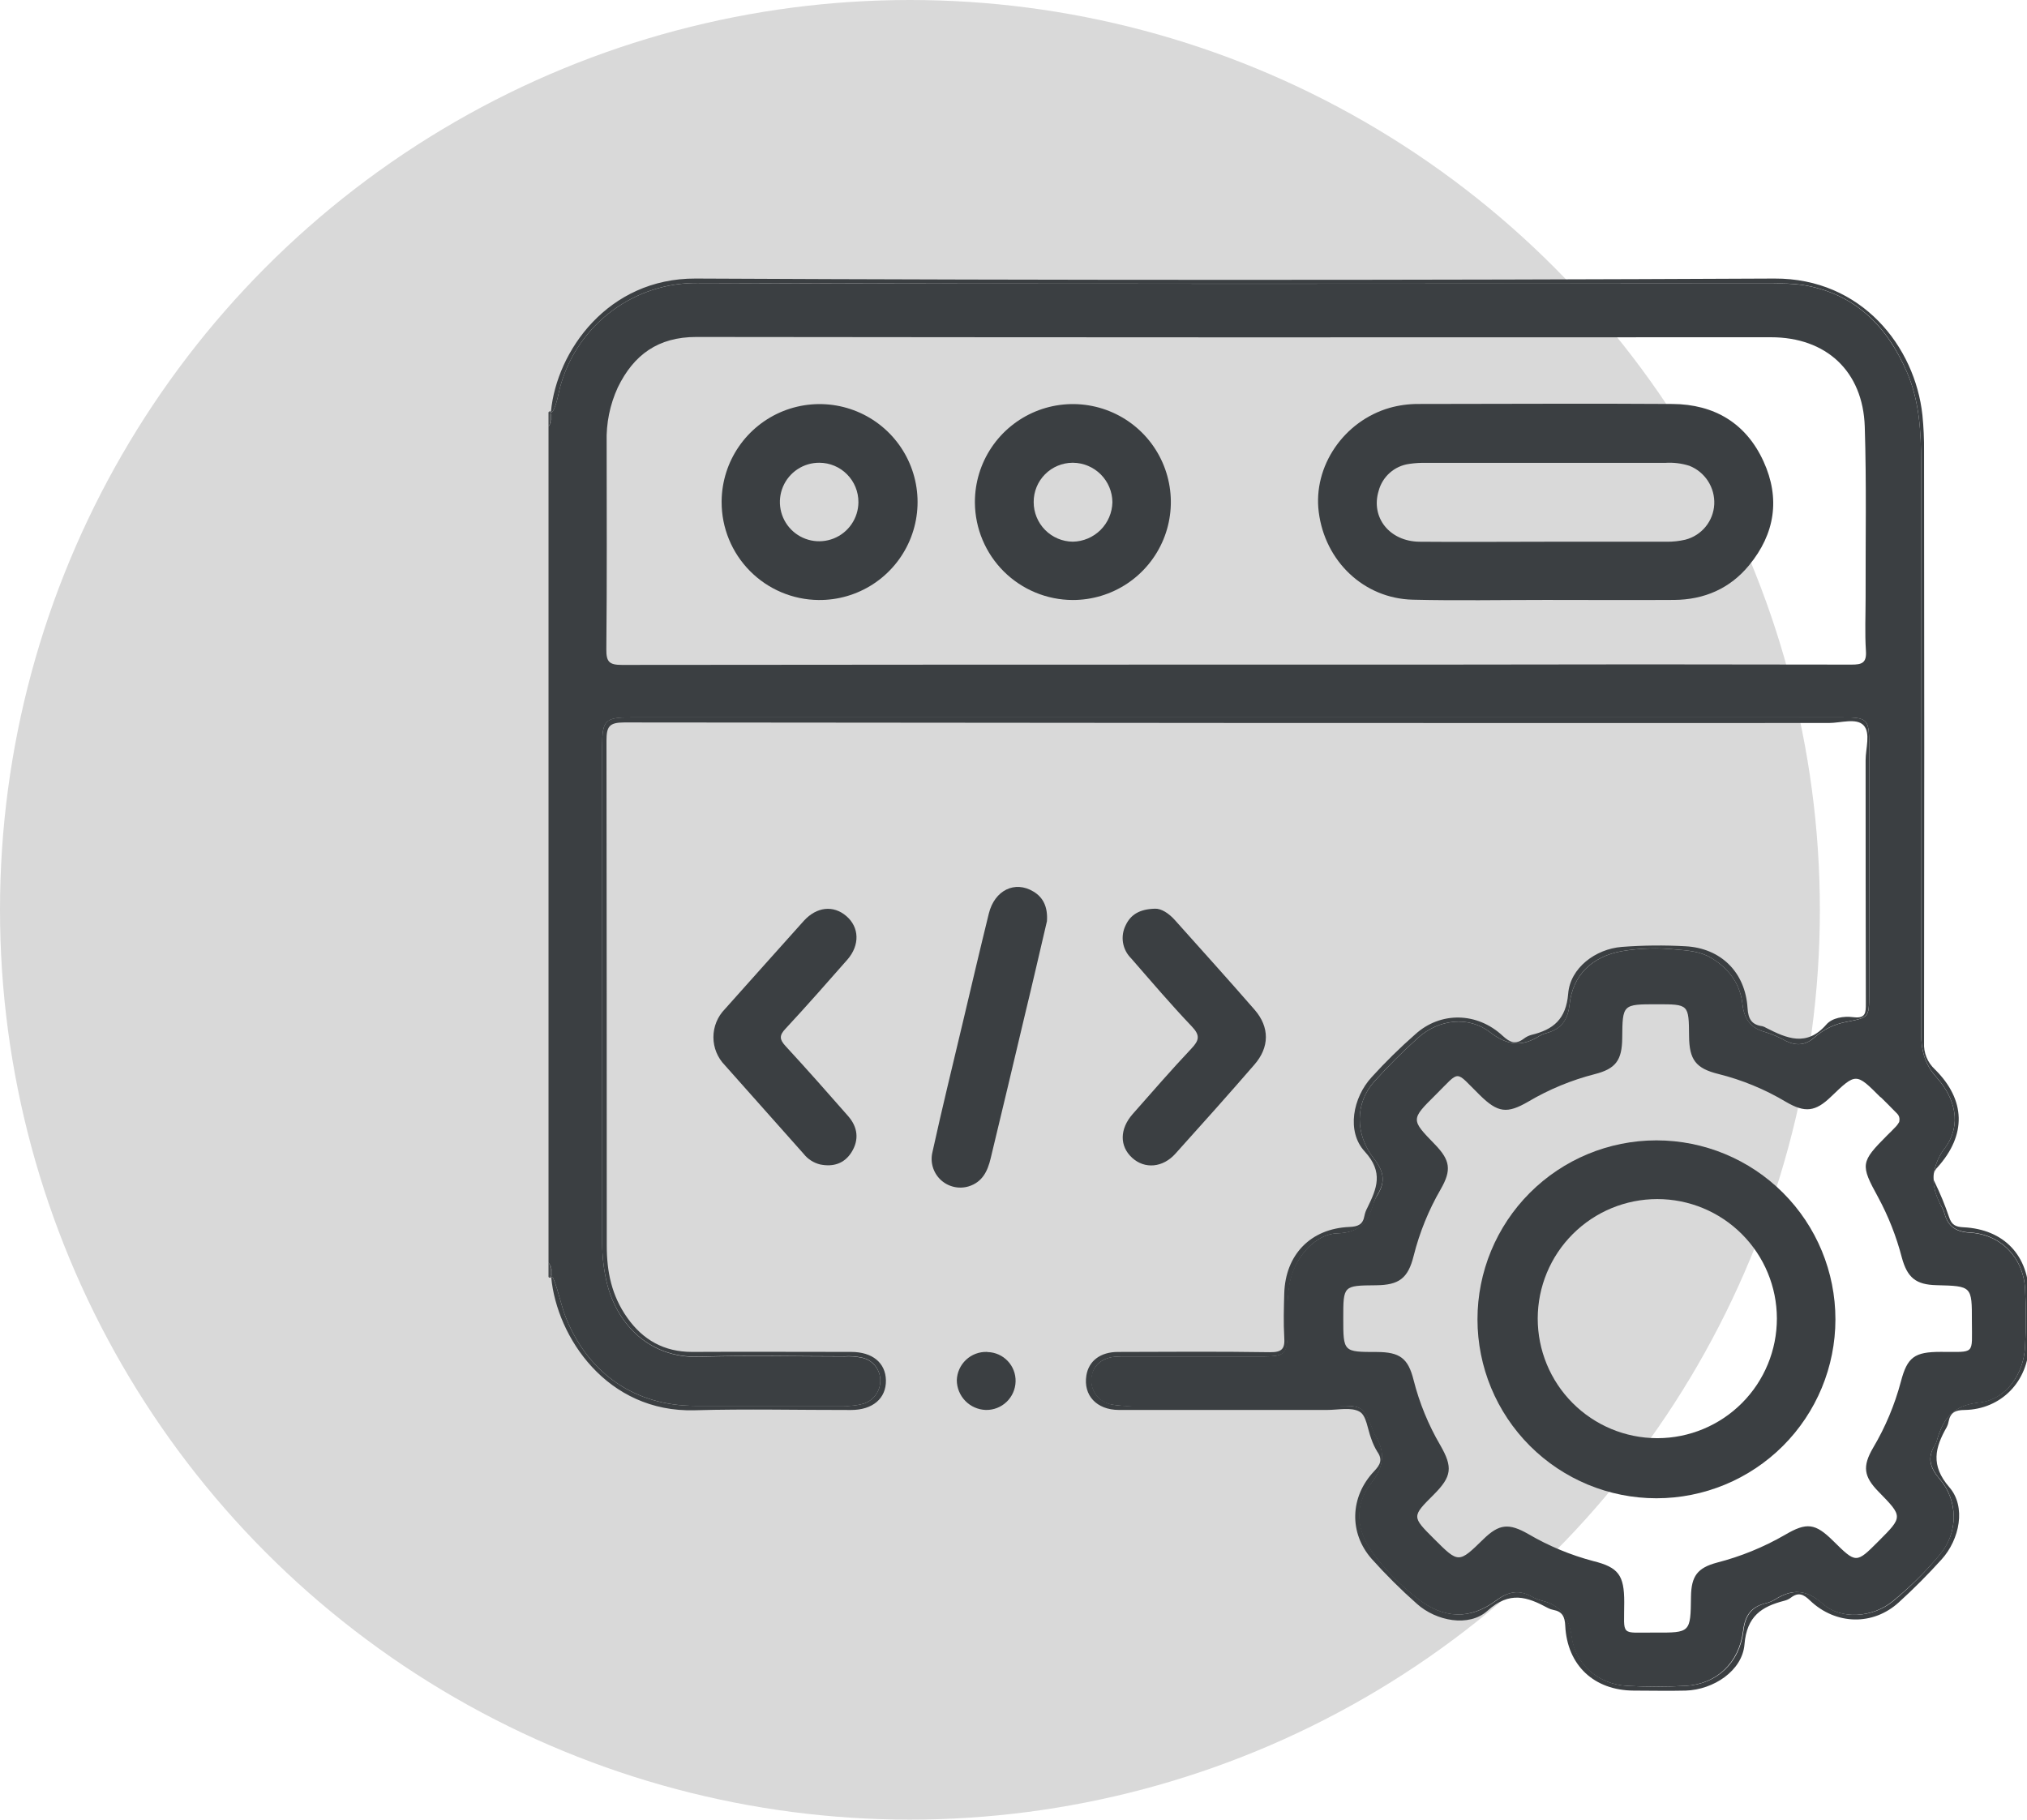 <svg width="137" height="123" viewBox="0 0 137 123" fill="none" xmlns="http://www.w3.org/2000/svg">
<circle cx="61.5" cy="61.5" r="61.5" fill="#D9D9D9"/>
<g clip-path="url(#clip0_4_39)">
<path d="M130.688 79.437C130.686 79.39 130.691 79.343 130.704 79.298C130.694 79.344 130.688 79.39 130.688 79.437Z" fill="#3B3F42"/>
<path d="M37.261 86.303C37.313 86.32 37.358 86.353 37.388 86.397C37.772 87.299 37.91 88.272 38.293 89.179C39.831 92.889 42.954 95.021 46.956 95.029H56.928C57.417 95.062 57.908 95.012 58.38 94.88C58.724 94.767 59.02 94.543 59.222 94.243C59.424 93.942 59.52 93.584 59.496 93.222C59.476 92.876 59.341 92.546 59.113 92.285C58.886 92.023 58.577 91.845 58.237 91.778C57.854 91.698 57.462 91.671 57.071 91.697C53.813 91.697 50.554 91.611 47.295 91.721C43.711 91.838 41.578 89.283 40.983 86.577C40.799 85.75 40.704 84.906 40.702 84.059V50.428C40.702 48.702 40.9 48.496 42.595 48.496H124.614C126.194 48.496 126.329 48.635 126.332 50.235V67.246C126.332 68.771 126.309 68.784 124.836 69.071C124.026 69.212 123.271 69.572 122.654 70.114C122.033 70.677 121.397 70.711 120.68 70.356C120.254 70.116 119.804 69.921 119.337 69.775C118.347 69.514 117.888 68.894 117.773 67.9C117.622 66.508 116.866 65.492 115.688 64.772C114.934 64.311 114.076 64.251 113.24 64.183C112.038 64.06 110.826 64.097 109.634 64.295C107.629 64.652 106.308 65.88 106.083 67.898C105.961 68.977 105.502 69.566 104.519 69.835C104.36 69.874 104.208 69.936 104.066 70.017C102.885 70.781 101.873 70.68 100.71 69.78C99.253 68.654 97.238 68.899 95.846 70.153C94.802 71.09 93.81 72.082 92.874 73.125C91.594 74.548 91.555 76.668 92.874 78.339C93.515 79.152 93.656 79.856 93.134 80.722C92.986 80.942 92.87 81.183 92.79 81.436C92.449 82.659 91.794 83.332 90.379 83.368C88.963 83.404 87.623 84.862 87.219 86.449C86.919 87.638 87.039 88.848 87.016 90.05C86.99 91.523 86.844 91.687 85.386 91.692H76.296C75.97 91.682 75.643 91.689 75.318 91.713C74.411 91.809 73.829 92.362 73.754 93.178C73.722 93.588 73.844 93.996 74.095 94.321C74.347 94.647 74.71 94.868 75.115 94.941C75.564 95.022 76.022 95.05 76.478 95.024H90.457C92.06 95.024 92.128 95.076 92.746 96.588C92.785 96.712 92.834 96.833 92.894 96.948C93.643 98.129 93.567 99.127 92.634 100.298C91.487 101.766 91.664 103.489 92.798 105.011C93.659 106.161 94.672 107.188 95.809 108.064C97.566 109.43 99.334 109.509 101.114 108.187C101.936 107.577 102.655 107.449 103.523 107.926C103.722 108.041 103.935 108.129 104.157 108.187C105.46 108.497 106.039 109.318 106.216 110.661C106.464 112.522 108.041 113.852 109.931 113.956C111.266 114.032 112.604 114.032 113.938 113.956C116.008 113.836 117.539 112.415 117.812 110.223C117.94 109.18 118.36 108.612 119.335 108.374C119.559 108.322 119.773 108.234 119.968 108.114C121.126 107.394 122.077 107.425 123.191 108.416C124.426 109.519 126.58 109.336 127.912 108.244C129.078 107.297 130.15 106.24 131.113 105.087C131.721 104.37 132.053 103.459 132.047 102.519C132.041 101.578 131.699 100.671 131.082 99.962C130.436 99.211 130.245 98.53 130.777 97.683C130.83 97.603 130.87 97.515 130.897 97.422C131.306 95.957 131.968 94.993 133.765 94.815C135.561 94.638 136.771 92.917 136.87 91.043C136.94 89.74 136.94 88.435 136.87 87.132C136.758 85.018 135.225 83.436 133.134 83.326C132.214 83.277 131.663 82.914 131.426 82.041C131.395 81.915 131.348 81.793 131.285 81.679C130.853 80.897 130.626 80.187 130.688 79.452C130.688 79.406 130.694 79.359 130.704 79.314C130.807 78.684 131.068 78.09 131.463 77.588C132.61 76.024 132.148 74.236 130.887 72.83C130.071 71.928 129.844 70.979 129.844 69.817C129.868 56.978 129.868 44.139 129.844 31.301C129.844 29.215 129.734 27.129 128.887 25.161C127.521 22.007 125.334 19.819 121.796 19.259C121.149 19.178 120.497 19.149 119.846 19.173C95.601 19.173 71.355 19.214 47.11 19.134C45.05 19.12 43.042 19.775 41.386 21C39.73 22.225 38.515 23.954 37.925 25.927C37.733 26.548 37.683 27.208 37.373 27.791C37.342 27.835 37.298 27.868 37.248 27.885C37.298 28.047 37.309 28.218 37.278 28.384C37.248 28.55 37.177 28.707 37.073 28.84V85.347C37.18 85.479 37.253 85.635 37.286 85.802C37.318 85.969 37.31 86.141 37.261 86.303ZM127.117 74.168C127.44 74.488 127.766 74.806 128.081 75.135C128.235 75.297 128.449 75.43 128.363 75.841C128.308 75.94 128.243 76.032 128.17 76.118C127.972 76.334 127.761 76.538 127.552 76.743C125.748 78.555 125.727 78.722 126.937 80.928C127.633 82.215 128.17 83.581 128.538 84.997C128.91 86.374 129.497 86.841 130.884 86.874C133.275 86.934 133.28 86.934 133.275 89.312C133.275 91.617 133.535 91.377 131.171 91.382C129.398 91.382 128.91 91.731 128.475 93.397C128.057 94.969 127.425 96.475 126.595 97.873C125.868 99.122 125.962 99.808 126.968 100.835C128.618 102.524 128.618 102.524 126.968 104.177C125.454 105.694 125.454 105.694 123.902 104.162C122.69 102.962 122.114 102.884 120.636 103.755C119.199 104.584 117.657 105.214 116.05 105.627C114.723 105.981 114.311 106.542 114.29 107.923C114.259 110.358 114.259 110.369 111.863 110.356C109.467 110.343 109.778 110.661 109.778 108.294C109.778 106.487 109.392 105.947 107.692 105.525C106.152 105.119 104.675 104.505 103.302 103.7C101.972 102.939 101.32 103.012 100.259 104.044C98.583 105.681 98.583 105.681 96.925 104.023C95.415 102.516 95.415 102.516 96.899 101.036C98.129 99.805 98.202 99.185 97.347 97.694C96.542 96.319 95.934 94.837 95.543 93.293C95.173 91.809 94.612 91.395 93.051 91.39C90.788 91.39 90.788 91.39 90.788 89.096C90.788 86.9 90.788 86.9 92.996 86.88C94.56 86.867 95.168 86.41 95.546 84.89C95.942 83.314 96.557 81.8 97.371 80.393C98.121 79.09 98.02 78.43 96.975 77.351C95.353 75.68 95.348 75.675 97.021 74.017C98.747 72.309 98.281 72.327 100.027 74.035C101.234 75.218 101.852 75.304 103.299 74.462C104.699 73.636 106.209 73.012 107.783 72.609C109.201 72.249 109.629 71.67 109.642 70.174C109.663 67.885 109.663 67.885 111.988 67.885C114.142 67.885 114.142 67.885 114.16 70.038C114.173 71.631 114.614 72.22 116.136 72.596C117.745 72.997 119.285 73.633 120.709 74.483C121.999 75.239 122.701 75.151 123.756 74.131C125.443 72.512 125.443 72.512 127.096 74.168H127.117ZM41.002 29.888C40.965 28.614 41.223 27.349 41.755 26.191C42.829 23.98 44.482 22.778 47.06 22.778C71.273 22.806 95.485 22.812 119.697 22.797C123.417 22.797 125.915 25.083 126.035 28.845C126.157 32.685 126.082 36.533 126.092 40.378C126.092 41.585 126.035 42.792 126.113 43.994C126.168 44.807 125.852 44.928 125.135 44.925C115.849 44.904 106.562 44.904 97.274 44.925H83.488C69.671 44.925 55.854 44.932 42.037 44.946C41.171 44.946 40.973 44.737 40.981 43.882C41.028 39.203 41.004 34.546 41.002 29.888Z" fill="#3B3F42"/>
<path d="M37.373 27.791C37.683 27.21 37.733 26.548 37.925 25.927C38.515 23.953 39.729 22.223 41.385 20.997C43.041 19.771 45.05 19.116 47.11 19.128C71.355 19.209 95.601 19.168 119.846 19.168C120.497 19.144 121.149 19.173 121.796 19.253C125.334 19.814 127.531 22.001 128.887 25.156C129.734 27.114 129.841 29.21 129.844 31.295C129.868 44.132 129.868 56.971 129.844 69.811C129.844 70.974 130.076 71.923 130.887 72.825C132.148 74.23 132.61 76.021 131.463 77.583C131.068 78.085 130.807 78.679 130.704 79.309C130.748 79.161 130.829 79.026 130.939 78.918C132.923 76.723 132.868 74.348 130.764 72.275C130.52 72.047 130.328 71.769 130.204 71.459C130.079 71.149 130.024 70.815 130.042 70.481C130.061 57.154 130.061 43.828 130.042 30.503C130.05 29.688 130.013 28.873 129.932 28.063C129.437 23.44 125.832 18.802 119.932 18.829C95.626 18.947 71.32 18.947 47.014 18.829C41.08 18.805 37.628 23.738 37.237 27.823V27.885C37.291 27.87 37.339 27.837 37.373 27.791Z" fill="#3B3F42"/>
<path d="M131.285 81.663C131.348 81.777 131.395 81.899 131.426 82.025C131.663 82.899 132.208 83.261 133.134 83.311C135.219 83.42 136.758 85.003 136.87 87.117C136.94 88.419 136.94 89.725 136.87 91.027C136.771 92.902 135.584 94.609 133.765 94.8C131.945 94.99 131.312 95.952 130.897 97.407C130.87 97.499 130.83 97.587 130.777 97.668C130.256 98.515 130.436 99.195 131.082 99.946C131.699 100.656 132.041 101.563 132.047 102.503C132.053 103.443 131.722 104.354 131.113 105.071C130.16 106.229 129.096 107.291 127.938 108.244C126.608 109.336 124.452 109.519 123.217 108.416C122.104 107.426 121.152 107.394 119.994 108.114C119.799 108.234 119.585 108.322 119.361 108.374C118.386 108.612 117.966 109.188 117.838 110.223C117.578 112.415 116.034 113.836 113.964 113.956C112.63 114.034 111.292 114.034 109.957 113.956C108.067 113.852 106.49 112.522 106.242 110.661C106.065 109.318 105.494 108.497 104.183 108.187C103.961 108.129 103.748 108.041 103.549 107.926C102.681 107.439 101.962 107.566 101.14 108.187C99.36 109.509 97.592 109.43 95.835 108.064C94.698 107.188 93.685 106.161 92.824 105.011C91.69 103.489 91.521 101.766 92.66 100.298C93.58 99.127 93.656 98.129 92.921 96.948C92.86 96.833 92.811 96.712 92.772 96.588C92.154 95.073 92.086 95.024 90.483 95.024H76.504C76.048 95.05 75.59 95.022 75.141 94.941C74.241 94.729 73.709 94.033 73.78 93.178C73.85 92.323 74.432 91.809 75.344 91.713C75.669 91.689 75.996 91.682 76.322 91.692H85.412C86.87 91.692 87.016 91.523 87.042 90.05C87.065 88.848 86.945 87.638 87.245 86.45C87.649 84.862 88.96 83.404 90.405 83.368C91.849 83.332 92.475 82.659 92.816 81.436C92.884 81.184 92.986 80.942 93.119 80.717C93.658 79.851 93.512 79.152 92.871 78.334C91.555 76.663 91.594 74.543 92.871 73.12C93.808 72.076 94.8 71.084 95.843 70.148C97.235 68.894 99.25 68.649 100.708 69.775C101.87 70.674 102.882 70.776 104.063 70.012C104.205 69.931 104.358 69.869 104.517 69.83C105.51 69.569 105.969 68.972 106.081 67.893C106.305 65.875 107.627 64.647 109.632 64.29C110.823 64.092 112.036 64.055 113.237 64.178C114.074 64.248 114.932 64.305 115.685 64.767C116.866 65.492 117.622 66.508 117.771 67.895C117.88 68.889 118.339 69.519 119.335 69.77C119.802 69.916 120.252 70.111 120.677 70.351C121.394 70.706 122.031 70.672 122.651 70.109C123.269 69.567 124.024 69.206 124.833 69.066C126.306 68.776 126.327 68.763 126.329 67.241V50.23C126.329 48.629 126.191 48.491 124.611 48.491H42.592C40.898 48.491 40.702 48.697 40.699 50.423V84.043C40.702 84.89 40.796 85.735 40.981 86.562C41.575 89.268 43.708 91.823 47.292 91.705C50.549 91.596 53.81 91.682 57.069 91.682C57.459 91.655 57.851 91.682 58.234 91.763C58.575 91.83 58.883 92.008 59.111 92.269C59.339 92.531 59.473 92.861 59.493 93.207C59.522 93.57 59.427 93.933 59.225 94.236C59.022 94.54 58.724 94.767 58.378 94.881C57.905 95.012 57.414 95.062 56.925 95.029H46.954C42.952 95.029 39.829 92.889 38.291 89.179C37.915 88.272 37.769 87.299 37.386 86.397C37.355 86.353 37.31 86.32 37.258 86.303V86.361C37.641 90.373 41.015 95.498 46.959 95.329C50.476 95.23 53.998 95.316 57.515 95.311C58.982 95.311 59.9 94.529 59.877 93.301C59.853 92.122 58.969 91.387 57.53 91.385C53.946 91.385 50.361 91.366 46.776 91.385C44.886 91.385 43.46 90.579 42.397 89.077C41.333 87.576 41.007 85.949 41.01 84.187C41.01 72.815 41.004 61.444 40.991 50.074C40.991 49.125 41.163 48.835 42.188 48.835C69.331 48.868 96.471 48.881 123.61 48.872C124.416 48.872 125.472 48.51 125.957 49.031C126.442 49.552 126.09 50.595 126.092 51.398C126.092 56.873 126.097 62.348 126.108 67.822C126.108 68.453 126.108 68.865 125.258 68.758C124.614 68.672 123.827 68.8 123.433 69.261C122.106 70.779 120.766 70.192 119.374 69.483C119.293 69.432 119.205 69.394 119.113 69.368C118.386 69.269 118.159 68.883 118.112 68.135C117.961 65.724 116.311 64.087 113.91 63.964C112.479 63.883 111.045 63.898 109.616 64.008C107.827 64.149 106.13 65.434 105.99 67.165C105.849 68.896 104.983 69.6 103.505 69.955C103.316 70.007 103.139 70.095 102.984 70.216C102.441 70.622 102.063 70.476 101.573 70.028C99.837 68.404 97.355 68.365 95.645 69.924C94.614 70.829 93.635 71.792 92.712 72.807C91.432 74.194 90.999 76.483 92.23 77.828C93.533 79.249 93.051 80.341 92.415 81.645C92.322 81.816 92.255 82.001 92.217 82.192C92.115 82.779 91.779 82.914 91.203 82.938C88.58 83.047 86.872 84.815 86.799 87.445C86.773 88.42 86.742 89.403 86.799 90.376C86.857 91.158 86.666 91.418 85.819 91.405C82.401 91.351 78.978 91.377 75.558 91.387C74.374 91.387 73.584 91.995 73.425 92.977C73.209 94.317 74.116 95.303 75.618 95.308H89.696C90.444 95.308 91.328 95.1 91.896 95.428C92.357 95.689 92.433 96.619 92.678 97.253C92.782 97.561 92.92 97.857 93.09 98.134C93.463 98.668 93.291 99.01 92.871 99.453C91.239 101.174 91.161 103.624 92.712 105.379C93.668 106.447 94.686 107.459 95.76 108.408C97.063 109.582 99.284 110.014 100.541 108.878C102.037 107.527 103.223 107.942 104.616 108.693C104.73 108.755 104.853 108.799 104.981 108.823C105.585 108.935 105.763 109.269 105.791 109.897C105.924 112.574 107.741 114.264 110.414 114.279C111.587 114.279 112.76 114.308 113.933 114.279C115.808 114.219 117.76 112.942 117.906 111.151C118.063 109.248 119.059 108.601 120.599 108.205C120.757 108.166 120.906 108.096 121.037 107.999C121.559 107.6 121.903 107.772 122.341 108.195C124.082 109.85 126.598 109.902 128.337 108.312C129.348 107.394 130.316 106.419 131.233 105.405C132.446 104.062 132.897 101.849 131.755 100.538C130.464 99.044 130.785 97.855 131.577 96.463C131.638 96.347 131.679 96.222 131.7 96.093C131.817 95.493 132.143 95.311 132.777 95.311C135.269 95.266 137.096 93.366 137.136 90.861C137.154 89.786 137.136 88.71 137.136 87.636C137.136 84.88 135.457 83.094 132.704 82.959C132.159 82.933 131.903 82.789 131.731 82.265C131.459 81.464 131.137 80.68 130.767 79.919C130.688 79.775 130.642 79.616 130.634 79.452C130.651 80.234 130.876 80.997 131.285 81.663Z" fill="#3B3F42"/>
<path d="M37.211 27.891C37.163 27.893 37.116 27.883 37.073 27.862V28.84C37.287 28.55 37.099 28.196 37.211 27.891Z" fill="#3B3F42"/>
<path d="M37.211 27.891C37.217 27.867 37.226 27.844 37.237 27.823C37.21 27.807 37.178 27.802 37.147 27.81C37.117 27.817 37.09 27.836 37.073 27.862C37.116 27.883 37.163 27.893 37.211 27.891Z" fill="#3B3F42"/>
<path d="M37.261 27.885H37.224C37.112 28.19 37.3 28.545 37.086 28.834C37.19 28.702 37.259 28.547 37.29 28.381C37.32 28.216 37.31 28.046 37.261 27.885Z" fill="#3B3F42"/>
<path d="M37.261 27.885V27.823C37.249 27.844 37.241 27.867 37.235 27.891L37.261 27.885Z" fill="#3B3F42"/>
<path d="M37.214 86.298C37.096 85.991 37.289 85.636 37.073 85.347V86.324C37.116 86.302 37.165 86.292 37.214 86.298Z" fill="#3B3F42"/>
<path d="M37.237 86.361L37.214 86.298C37.165 86.292 37.116 86.302 37.073 86.324L37.149 86.369L37.237 86.361Z" fill="#3B3F42"/>
<path d="M37.214 86.298H37.261C37.309 86.136 37.317 85.965 37.284 85.799C37.252 85.634 37.179 85.478 37.073 85.347C37.289 85.636 37.096 85.991 37.214 86.298Z" fill="#3B3F42"/>
<path d="M37.214 86.298L37.237 86.361V86.303L37.214 86.298Z" fill="#3B3F42"/>
<path d="M80.558 69.392C81.124 69.986 81.053 70.32 80.529 70.875C79.166 72.319 77.865 73.821 76.554 75.307C75.667 76.316 75.662 77.479 76.515 78.261C77.367 79.043 78.6 78.936 79.453 77.974C81.241 75.99 83.019 74.001 84.771 71.978C85.814 70.792 85.814 69.433 84.805 68.266C83.032 66.227 81.218 64.222 79.419 62.207C78.989 61.724 78.48 61.404 78.053 61.425C77.01 61.456 76.423 61.831 76.09 62.528C75.902 62.894 75.836 63.31 75.901 63.716C75.967 64.122 76.161 64.497 76.455 64.785C77.816 66.347 79.145 67.908 80.558 69.392Z" fill="#3B3F42"/>
<path d="M53.098 70.716C52.689 70.273 52.647 69.999 53.098 69.53C54.517 68.005 55.89 66.438 57.27 64.871C58.127 63.888 58.083 62.681 57.204 61.925C56.326 61.169 55.2 61.294 54.337 62.236C52.54 64.23 50.778 66.222 48.992 68.213C48.496 68.72 48.218 69.401 48.218 70.11C48.218 70.819 48.496 71.5 48.992 72.007C50.769 74 52.541 75.995 54.311 77.99C54.593 78.35 54.989 78.606 55.434 78.714C56.323 78.894 57.074 78.652 57.556 77.88C58.078 77.041 57.974 76.188 57.327 75.448C55.935 73.858 54.532 72.272 53.098 70.716Z" fill="#3B3F42"/>
<path d="M69.848 60.267C68.597 59.508 67.223 60.171 66.832 61.753C66.235 64.18 65.664 66.615 65.088 69.053C64.392 71.991 63.67 74.924 63.023 77.875C62.941 78.208 62.949 78.557 63.046 78.886C63.143 79.215 63.325 79.513 63.575 79.749C63.824 79.984 64.132 80.149 64.466 80.227C64.8 80.305 65.148 80.293 65.477 80.193C66.399 79.901 66.751 79.168 66.957 78.3C67.739 75.044 68.522 71.782 69.285 68.539C69.807 66.391 70.297 64.24 70.761 62.267C70.826 61.297 70.498 60.653 69.848 60.267Z" fill="#3B3F42"/>
<path d="M66.702 91.385C66.178 91.369 65.67 91.562 65.289 91.921C64.908 92.279 64.685 92.775 64.668 93.298C64.672 93.822 64.878 94.323 65.244 94.698C65.609 95.073 66.106 95.291 66.629 95.308C67.151 95.319 67.656 95.123 68.033 94.762C68.41 94.402 68.629 93.906 68.641 93.384C68.655 92.871 68.464 92.373 68.11 92C67.757 91.627 67.27 91.409 66.757 91.395L66.702 91.385Z" fill="#3B3F42"/>
<path d="M95.486 40.537C98.479 40.61 101.482 40.553 104.47 40.553C107.366 40.553 110.262 40.571 113.161 40.553C115.184 40.535 116.923 39.789 118.219 38.207C119.968 36.084 120.336 33.689 119.191 31.186C118.008 28.6 115.86 27.328 113.044 27.307C107.309 27.267 101.586 27.307 95.859 27.307C95.207 27.305 94.559 27.392 93.932 27.567C90.825 28.456 88.739 31.52 89.13 34.606C89.55 37.946 92.183 40.456 95.486 40.537ZM93.179 33.183C93.304 32.708 93.568 32.282 93.936 31.957C94.303 31.632 94.76 31.424 95.246 31.358C95.632 31.301 96.023 31.277 96.414 31.288H112.544C113.097 31.251 113.652 31.319 114.181 31.486C114.698 31.69 115.139 32.052 115.44 32.519C115.742 32.987 115.889 33.537 115.862 34.093C115.833 34.647 115.628 35.178 115.276 35.607C114.924 36.037 114.445 36.343 113.907 36.481C113.496 36.576 113.075 36.623 112.653 36.619H104.441C101.607 36.619 98.771 36.645 95.937 36.619C93.911 36.595 92.634 34.977 93.179 33.183Z" fill="#3B3F42"/>
<path d="M55.317 40.558C56.627 40.574 57.911 40.2 59.009 39.486C60.106 38.771 60.967 37.747 61.482 36.543C61.998 35.339 62.144 34.009 61.904 32.722C61.664 31.434 61.047 30.247 60.132 29.31C59.217 28.373 58.045 27.729 56.763 27.458C55.482 27.187 54.149 27.303 52.933 27.789C51.718 28.276 50.673 29.113 49.933 30.193C49.192 31.273 48.789 32.548 48.773 33.858V33.936C48.771 35.68 49.457 37.353 50.683 38.593C51.908 39.834 53.574 40.54 55.317 40.558ZM55.385 31.28C55.733 31.282 56.077 31.352 56.397 31.487C56.718 31.622 57.009 31.819 57.253 32.067C57.498 32.314 57.691 32.607 57.822 32.929C57.953 33.251 58.02 33.596 58.018 33.944V33.96C58.013 34.484 57.852 34.996 57.556 35.429C57.261 35.863 56.843 36.199 56.357 36.395C55.87 36.591 55.336 36.639 54.823 36.532C54.309 36.425 53.839 36.168 53.471 35.794C53.103 35.419 52.855 34.944 52.757 34.429C52.659 33.914 52.716 33.381 52.921 32.898C53.125 32.415 53.469 32.003 53.907 31.715C54.346 31.427 54.86 31.276 55.385 31.28Z" fill="#3B3F42"/>
<path d="M72.502 40.558C73.812 40.56 75.093 40.174 76.183 39.448C77.273 38.722 78.124 37.689 78.627 36.48C79.13 35.271 79.263 33.94 79.009 32.655C78.756 31.37 78.127 30.189 77.203 29.261C76.278 28.334 75.099 27.701 73.815 27.444C72.531 27.186 71.199 27.315 69.988 27.814C68.778 28.314 67.742 29.161 67.013 30.249C66.283 31.337 65.893 32.616 65.891 33.926V33.988C65.907 35.733 66.61 37.401 67.847 38.631C69.085 39.861 70.758 40.553 72.502 40.558ZM72.518 31.28C73.224 31.286 73.898 31.569 74.397 32.068C74.896 32.566 75.179 33.241 75.185 33.947C75.171 34.652 74.884 35.324 74.385 35.822C73.885 36.319 73.213 36.604 72.508 36.616C71.802 36.609 71.129 36.323 70.634 35.821C70.139 35.319 69.862 34.641 69.864 33.936C69.861 33.236 70.135 32.563 70.627 32.065C71.12 31.567 71.789 31.285 72.489 31.28H72.518Z" fill="#3B3F42"/>
<path d="M111.947 77.085C108.739 77.088 105.664 78.364 103.397 80.633C101.131 82.902 99.858 85.979 99.859 89.186C99.86 92.394 101.135 95.469 103.404 97.737C105.672 100.004 108.748 101.278 111.956 101.278C115.163 101.278 118.239 100.004 120.508 97.737C122.776 95.469 124.051 92.394 124.052 89.186C124.053 85.979 122.781 82.902 120.514 80.633C118.247 78.364 115.172 77.088 111.965 77.085H111.947ZM111.988 97.216C109.847 97.21 107.796 96.354 106.285 94.836C104.775 93.319 103.928 91.264 103.931 89.122C103.935 86.981 104.787 84.929 106.303 83.416C107.818 81.903 109.872 81.053 112.013 81.053C114.154 81.053 116.208 81.903 117.723 83.416C119.239 84.929 120.092 86.981 120.095 89.122C120.098 91.264 119.251 93.319 117.741 94.836C116.23 96.354 114.179 97.21 112.038 97.216H111.988Z" fill="#3B3F42"/>
</g>
<defs>
<clipPath id="clip0_4_39">
<rect width="100" height="100.109" fill="white" transform="translate(37 16)"/>
</clipPath>
</defs>
</svg>
